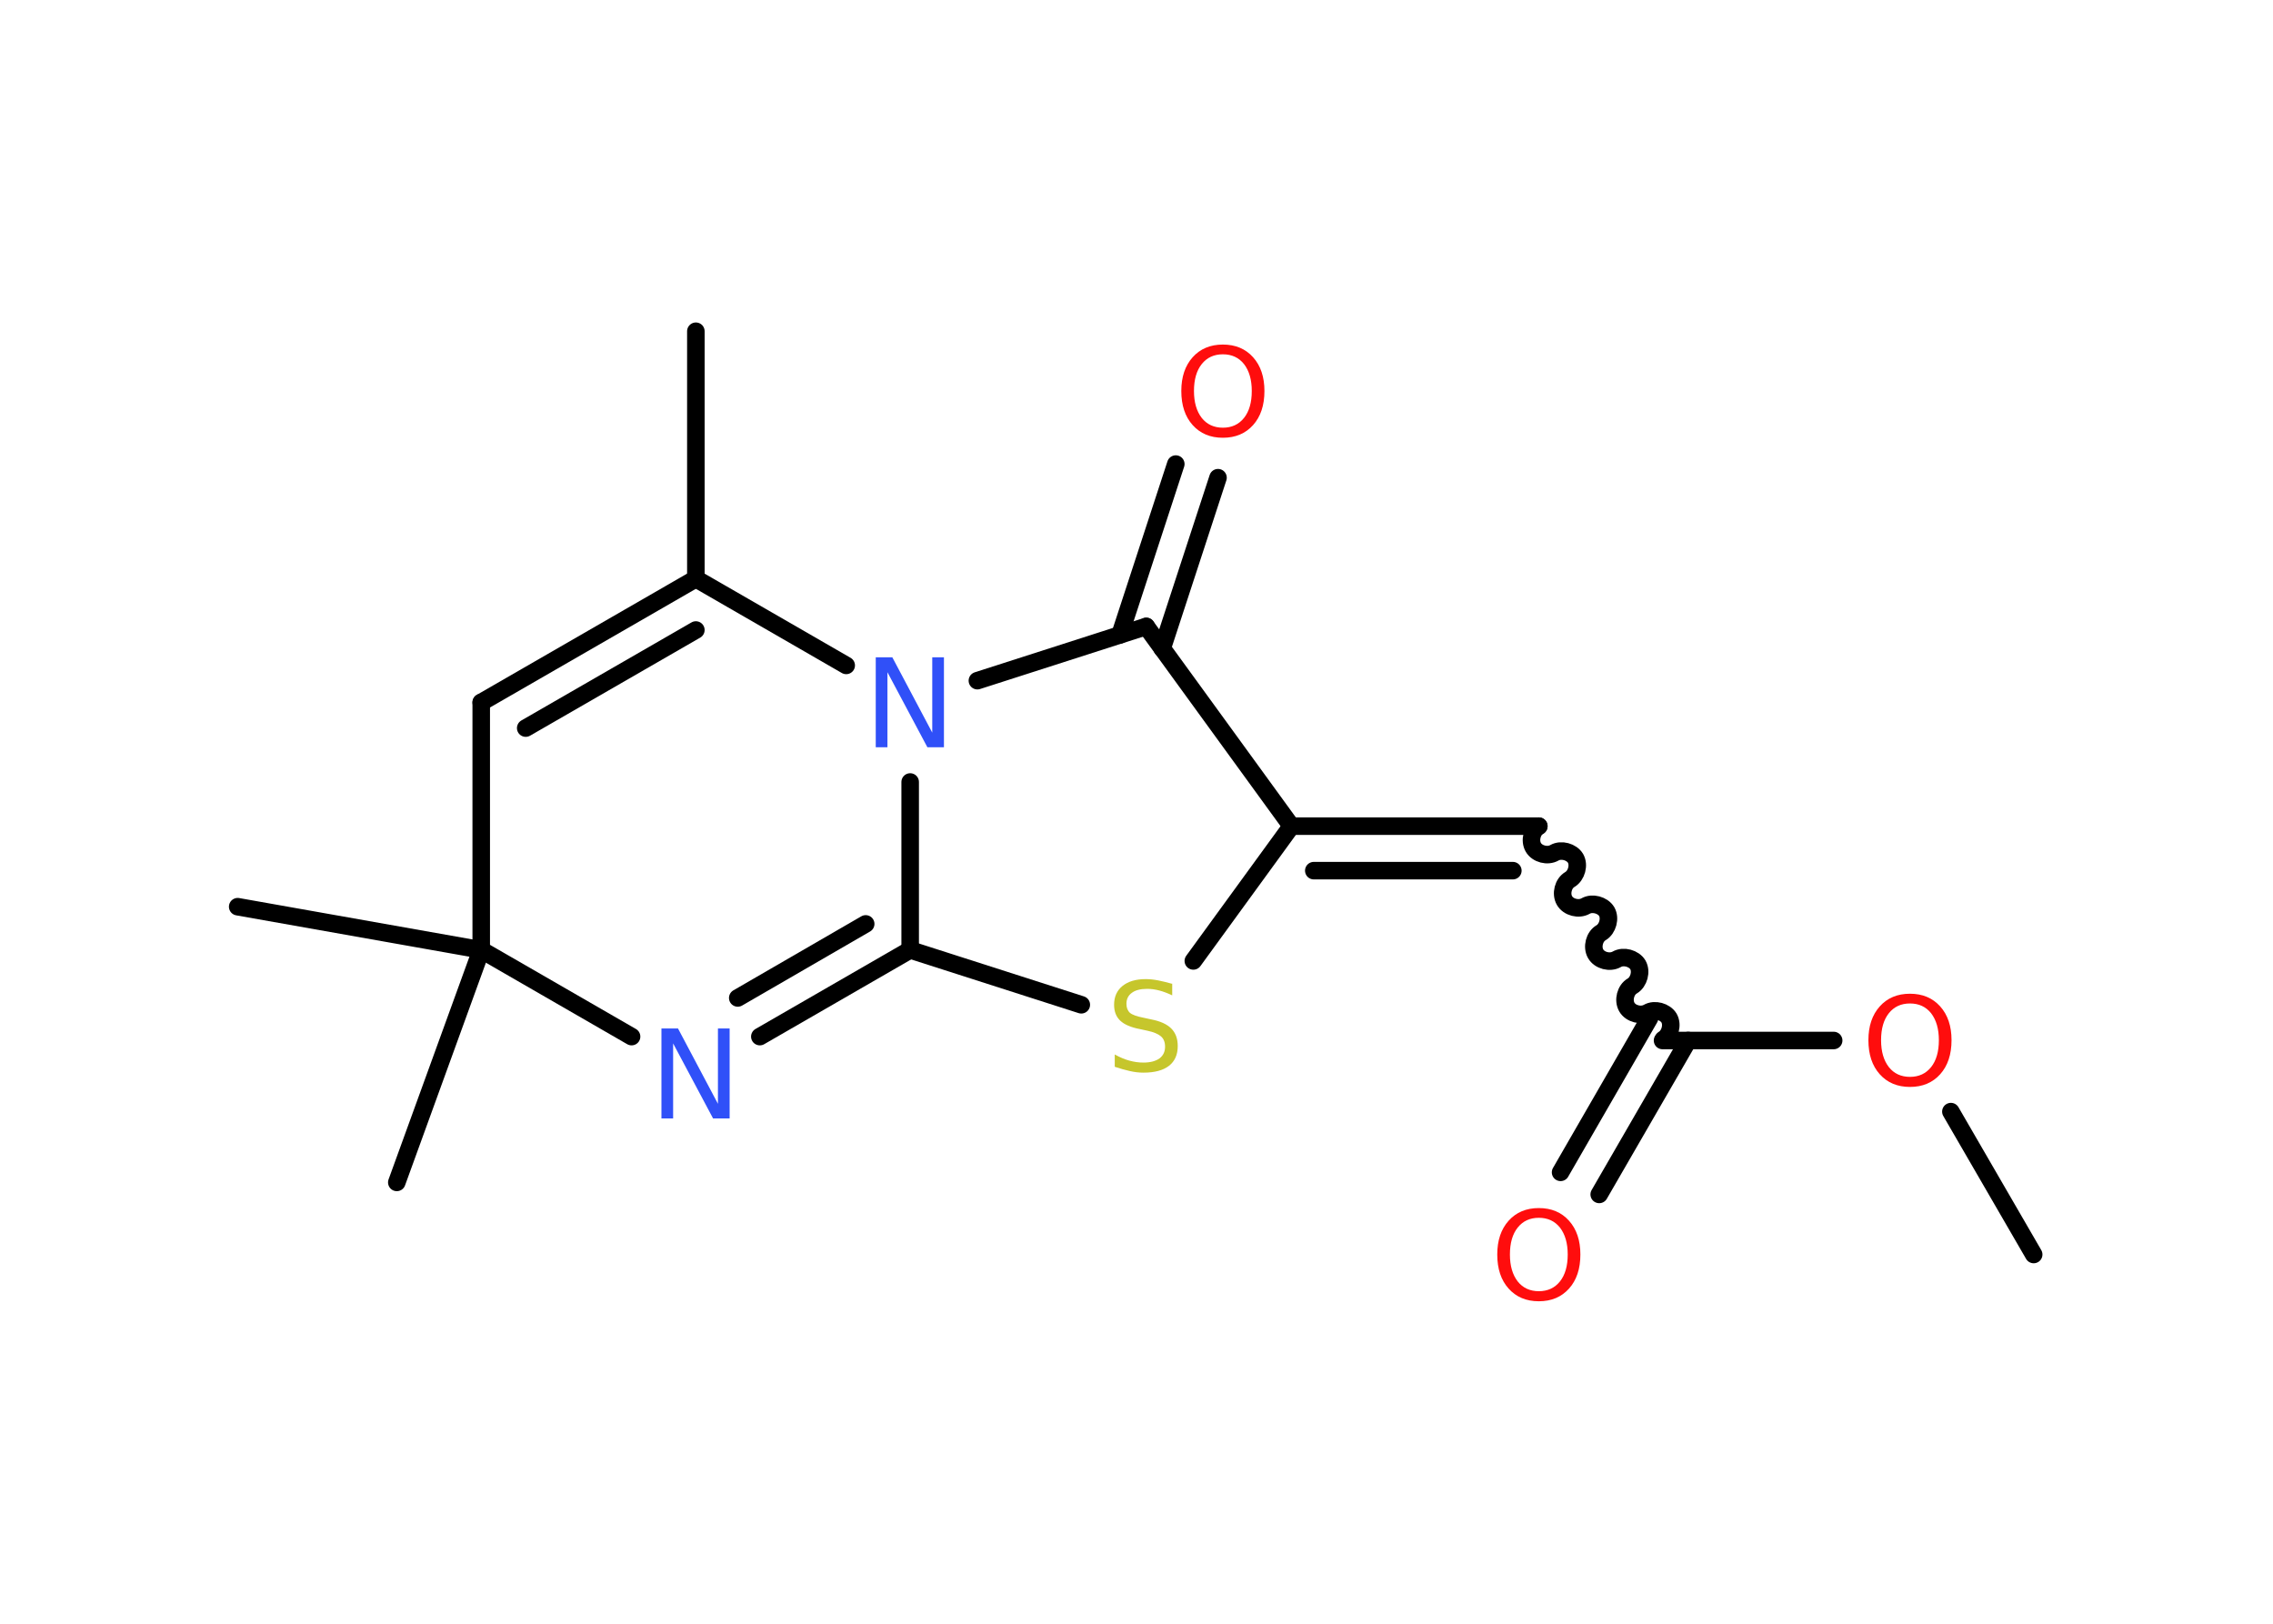 <?xml version='1.0' encoding='UTF-8'?>
<!DOCTYPE svg PUBLIC "-//W3C//DTD SVG 1.1//EN" "http://www.w3.org/Graphics/SVG/1.1/DTD/svg11.dtd">
<svg version='1.2' xmlns='http://www.w3.org/2000/svg' xmlns:xlink='http://www.w3.org/1999/xlink' width='70.0mm' height='50.0mm' viewBox='0 0 70.0 50.0'>
  <desc>Generated by the Chemistry Development Kit (http://github.com/cdk)</desc>
  <g stroke-linecap='round' stroke-linejoin='round' stroke='#000000' stroke-width='.54' fill='#FF0D0D'>
    <rect x='.0' y='.0' width='70.0' height='50.0' fill='#FFFFFF' stroke='none'/>
    <g id='mol1' class='mol'>
      <line id='mol1bnd1' class='bond' x1='62.63' y1='38.63' x2='60.08' y2='34.23'/>
      <line id='mol1bnd2' class='bond' x1='56.47' y1='32.04' x2='51.2' y2='32.04'/>
      <g id='mol1bnd3' class='bond'>
        <line x1='51.99' y1='32.04' x2='49.25' y2='36.78'/>
        <line x1='50.8' y1='31.35' x2='48.06' y2='36.1'/>
      </g>
      <path id='mol1bnd4' class='bond' d='M47.39 25.44c-.21 .12 -.29 .44 -.17 .65c.12 .21 .44 .29 .65 .17c.21 -.12 .53 -.03 .65 .17c.12 .21 .03 .53 -.17 .65c-.21 .12 -.29 .44 -.17 .65c.12 .21 .44 .29 .65 .17c.21 -.12 .53 -.03 .65 .17c.12 .21 .03 .53 -.17 .65c-.21 .12 -.29 .44 -.17 .65c.12 .21 .44 .29 .65 .17c.21 -.12 .53 -.03 .65 .17c.12 .21 .03 .53 -.17 .65c-.21 .12 -.29 .44 -.17 .65c.12 .21 .44 .29 .65 .17c.21 -.12 .53 -.03 .65 .17c.12 .21 .03 .53 -.17 .65' fill='none' stroke='#000000' stroke-width='.54'/>
      <g id='mol1bnd5' class='bond'>
        <line x1='47.39' y1='25.44' x2='39.77' y2='25.44'/>
        <line x1='46.59' y1='26.81' x2='40.46' y2='26.81'/>
      </g>
      <line id='mol1bnd6' class='bond' x1='39.77' y1='25.44' x2='36.75' y2='29.59'/>
      <line id='mol1bnd7' class='bond' x1='33.3' y1='30.94' x2='28.03' y2='29.25'/>
      <line id='mol1bnd8' class='bond' x1='28.03' y1='29.25' x2='28.03' y2='24.08'/>
      <line id='mol1bnd9' class='bond' x1='30.1' y1='20.96' x2='35.3' y2='19.29'/>
      <line id='mol1bnd10' class='bond' x1='39.77' y1='25.44' x2='35.3' y2='19.29'/>
      <g id='mol1bnd11' class='bond'>
        <line x1='34.49' y1='19.55' x2='36.21' y2='14.29'/>
        <line x1='35.79' y1='19.97' x2='37.51' y2='14.71'/>
      </g>
      <line id='mol1bnd12' class='bond' x1='26.06' y1='20.49' x2='21.43' y2='17.82'/>
      <line id='mol1bnd13' class='bond' x1='21.43' y1='17.82' x2='21.43' y2='10.2'/>
      <g id='mol1bnd14' class='bond'>
        <line x1='21.43' y1='17.82' x2='14.82' y2='21.63'/>
        <line x1='21.43' y1='19.4' x2='16.19' y2='22.42'/>
      </g>
      <line id='mol1bnd15' class='bond' x1='14.82' y1='21.63' x2='14.82' y2='29.25'/>
      <line id='mol1bnd16' class='bond' x1='14.82' y1='29.25' x2='7.32' y2='27.92'/>
      <line id='mol1bnd17' class='bond' x1='14.82' y1='29.25' x2='12.22' y2='36.41'/>
      <line id='mol1bnd18' class='bond' x1='14.82' y1='29.25' x2='19.45' y2='31.92'/>
      <g id='mol1bnd19' class='bond'>
        <line x1='23.4' y1='31.92' x2='28.03' y2='29.25'/>
        <line x1='22.72' y1='30.73' x2='26.66' y2='28.45'/>
      </g>
      <path id='mol1atm2' class='atom' d='M58.82 30.9q-.41 .0 -.65 .3q-.24 .3 -.24 .83q.0 .52 .24 .83q.24 .3 .65 .3q.41 .0 .65 -.3q.24 -.3 .24 -.83q.0 -.52 -.24 -.83q-.24 -.3 -.65 -.3zM58.82 30.6q.58 .0 .93 .39q.35 .39 .35 1.04q.0 .66 -.35 1.05q-.35 .39 -.93 .39q-.58 .0 -.93 -.39q-.35 -.39 -.35 -1.05q.0 -.65 .35 -1.04q.35 -.39 .93 -.39z' stroke='none'/>
      <path id='mol1atm4' class='atom' d='M47.39 37.5q-.41 .0 -.65 .3q-.24 .3 -.24 .83q.0 .52 .24 .83q.24 .3 .65 .3q.41 .0 .65 -.3q.24 -.3 .24 -.83q.0 -.52 -.24 -.83q-.24 -.3 -.65 -.3zM47.39 37.2q.58 .0 .93 .39q.35 .39 .35 1.04q.0 .66 -.35 1.05q-.35 .39 -.93 .39q-.58 .0 -.93 -.39q-.35 -.39 -.35 -1.05q.0 -.65 .35 -1.04q.35 -.39 .93 -.39z' stroke='none'/>
      <path id='mol1atm7' class='atom' d='M36.1 30.29v.36q-.21 -.1 -.4 -.15q-.19 -.05 -.37 -.05q-.31 .0 -.47 .12q-.17 .12 -.17 .34q.0 .18 .11 .28q.11 .09 .42 .15l.23 .05q.42 .08 .62 .28q.2 .2 .2 .54q.0 .4 -.27 .61q-.27 .21 -.79 .21q-.2 .0 -.42 -.05q-.22 -.05 -.46 -.13v-.38q.23 .13 .45 .19q.22 .06 .43 .06q.32 .0 .5 -.13q.17 -.13 .17 -.36q.0 -.21 -.13 -.32q-.13 -.11 -.41 -.17l-.23 -.05q-.42 -.08 -.61 -.26q-.19 -.18 -.19 -.49q.0 -.37 .26 -.58q.26 -.21 .71 -.21q.19 .0 .39 .04q.2 .04 .41 .1z' stroke='none' fill='#C6C62C'/>
      <path id='mol1atm9' class='atom' d='M26.98 20.24h.5l1.23 2.32v-2.32h.36v2.77h-.51l-1.23 -2.31v2.31h-.36v-2.77z' stroke='none' fill='#3050F8'/>
      <path id='mol1atm11' class='atom' d='M37.66 10.91q-.41 .0 -.65 .3q-.24 .3 -.24 .83q.0 .52 .24 .83q.24 .3 .65 .3q.41 .0 .65 -.3q.24 -.3 .24 -.83q.0 -.52 -.24 -.83q-.24 -.3 -.65 -.3zM37.66 10.61q.58 .0 .93 .39q.35 .39 .35 1.04q.0 .66 -.35 1.05q-.35 .39 -.93 .39q-.58 .0 -.93 -.39q-.35 -.39 -.35 -1.05q.0 -.65 .35 -1.04q.35 -.39 .93 -.39z' stroke='none'/>
      <path id='mol1atm18' class='atom' d='M20.38 31.67h.5l1.23 2.32v-2.32h.36v2.77h-.51l-1.23 -2.31v2.31h-.36v-2.77z' stroke='none' fill='#3050F8'/>
    </g>
  </g>
</svg>
